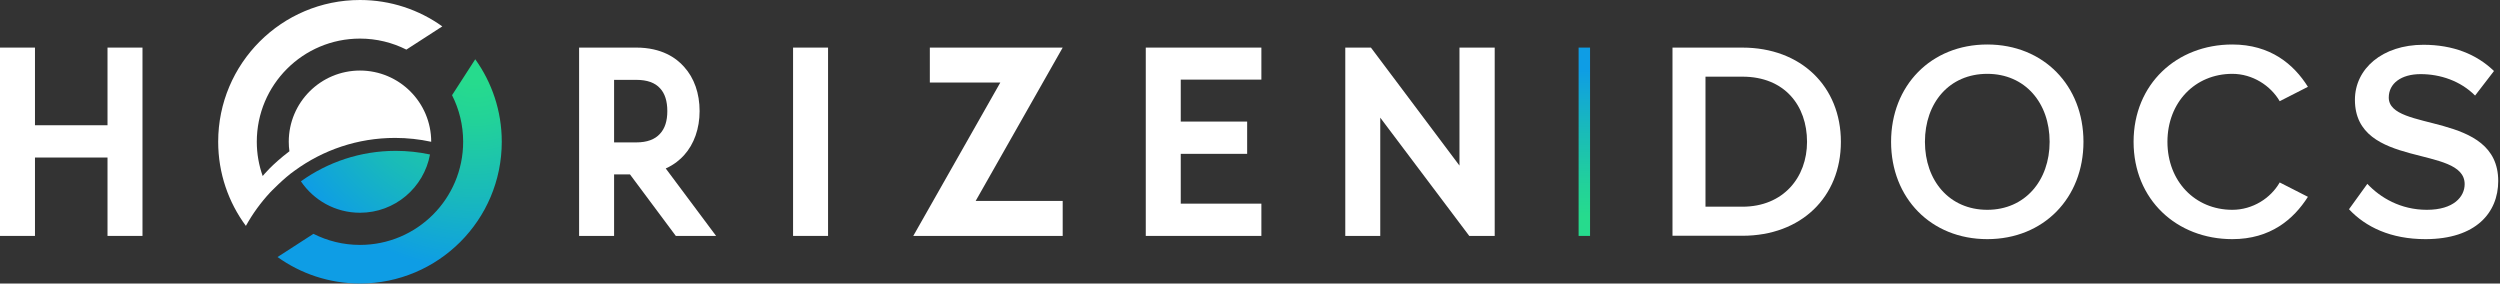 <svg width="194" height="22" viewBox="0 0 194 22" fill="none" xmlns="http://www.w3.org/2000/svg">
<rect x="0" y="0" width="194" height="22" fill="#333333" stroke="none"/>
<path d="M8.343 9.719H2.714V3.693H0V18.307H2.714V12.224H8.343V18.307H11.057V3.693H8.343V9.719Z" fill="white"/>
<path d="M53.082 12.045C53.861 11.187 54.289 9.972 54.289 8.623C54.289 7.243 53.871 6.053 53.084 5.185C52.484 4.504 51.353 3.693 49.376 3.693H44.938V18.307H47.653V13.535H48.887L52.443 18.307H55.569L51.661 13.072C52.334 12.774 52.799 12.36 53.082 12.045V12.045ZM51.784 8.623C51.784 9.385 51.596 9.973 51.22 10.375C50.824 10.823 50.203 11.05 49.376 11.05H47.653V6.197H49.376C50.215 6.197 50.835 6.418 51.225 6.858C51.596 7.255 51.784 7.849 51.784 8.623V8.623Z" fill="white"/>
<path d="M64.257 3.693H61.542V18.307H64.257V3.693Z" fill="white"/>
<path d="M72.155 3.693V6.406H77.624L70.87 18.307H82.465V15.593H75.711L82.465 3.693H72.155Z" fill="white"/>
<path d="M88.912 18.307H97.883V15.803H91.626V11.938H96.779V9.434H91.626V6.178H97.883V3.693H88.912V18.307Z" fill="white"/>
<path d="M113.255 12.849L106.384 3.693H104.394V18.307H107.108V9.131L114.015 18.307H115.989V3.693H113.255V12.849Z" fill="white"/>
<path d="M36.879 4.598L36.878 4.6L35.079 7.386C35.629 8.472 35.941 9.699 35.941 11C35.941 15.421 32.356 19.005 27.934 19.005C26.635 19.005 25.409 18.694 24.324 18.145L21.536 19.946C23.339 21.237 25.547 22 27.934 22C34.011 22 38.937 17.075 38.937 11C38.937 8.611 38.173 6.402 36.879 4.598V4.598Z" fill="url(#paint0_radial_145_98)"/>
<path d="M27.934 16.509C30.643 16.509 32.895 14.56 33.368 11.988C32.51 11.805 31.622 11.706 30.71 11.706C27.963 11.706 25.424 12.584 23.35 14.07C24.343 15.541 26.025 16.509 27.934 16.509V16.509Z" fill="url(#paint1_radial_145_98)"/>
<path d="M30.658 10.702C31.62 10.702 32.557 10.807 33.461 11.002C33.461 11.001 33.461 11.001 33.461 11C33.461 7.949 30.986 5.475 27.934 5.475C24.882 5.475 22.408 7.949 22.408 11C22.408 11.251 22.426 11.497 22.459 11.739C22.458 11.739 22.458 11.739 22.457 11.74C21.066 12.796 20.406 13.634 20.385 13.66C20.09 12.828 19.927 11.934 19.927 11C19.927 6.579 23.512 2.995 27.934 2.995C29.229 2.995 30.451 3.304 31.534 3.85L34.323 2.047C32.522 0.76 30.317 0 27.934 0C21.857 0 16.931 4.925 16.931 11C16.931 13.445 17.73 15.703 19.081 17.529C19.602 16.587 20.235 15.717 20.962 14.934C20.962 14.934 22.047 13.802 22.879 13.233C25.063 11.642 27.75 10.702 30.658 10.702H30.658Z" fill="white"/>
<path d="M123.388 3.693H122.5V18.307H123.388V3.693Z" fill="url(#paint2_linear_145_98)"/>
<path d="M135.213 18.295H129.785V3.694H135.213C139.766 3.694 142.853 6.715 142.853 11.005C142.853 15.296 139.766 18.295 135.213 18.295ZM135.213 16.04C138.387 16.04 140.226 13.764 140.226 11.005C140.226 8.182 138.475 5.949 135.213 5.949H132.346V16.04H135.213Z" fill="white"/>
<path d="M154.213 18.557C149.835 18.557 146.748 15.361 146.748 11.005C146.748 6.649 149.835 3.453 154.213 3.453C158.591 3.453 161.677 6.649 161.677 11.005C161.677 15.361 158.591 18.557 154.213 18.557ZM154.213 16.281C157.146 16.281 159.051 14.004 159.051 11.005C159.051 7.985 157.146 5.73 154.213 5.73C151.258 5.73 149.375 7.985 149.375 11.005C149.375 14.004 151.258 16.281 154.213 16.281Z" fill="white"/>
<path d="M173.227 18.557C168.915 18.557 165.566 15.493 165.566 11.005C165.566 6.518 168.915 3.453 173.227 3.453C176.183 3.453 177.999 4.986 179.094 6.737L176.905 7.853C176.204 6.649 174.804 5.73 173.227 5.73C170.338 5.73 168.193 7.941 168.193 11.005C168.193 14.07 170.338 16.281 173.227 16.281C174.804 16.281 176.204 15.383 176.905 14.158L179.094 15.274C177.978 17.025 176.183 18.557 173.227 18.557Z" fill="white"/>
<path d="M188.214 18.557C185.522 18.557 183.573 17.616 182.282 16.237L183.705 14.267C184.712 15.34 186.288 16.281 188.324 16.281C190.425 16.281 191.257 15.252 191.257 14.289C191.257 11.224 182.742 13.129 182.742 7.744C182.742 5.336 184.865 3.475 188.061 3.475C190.337 3.475 192.176 4.198 193.533 5.511L192.067 7.415C190.928 6.277 189.374 5.752 187.842 5.752C186.332 5.752 185.368 6.474 185.368 7.569C185.368 10.283 193.862 8.597 193.862 14.048C193.862 16.478 192.154 18.557 188.214 18.557Z" fill="white"/>
<defs>
<radialGradient id="paint0_radial_145_98" cx="0" cy="0" r="1" gradientUnits="userSpaceOnUse" gradientTransform="translate(36.881 4.585) scale(18.512 18.507)">
<stop offset="0.099" stop-color="#26DB8D"/>
<stop offset="0.263" stop-color="#22D299"/>
<stop offset="0.564" stop-color="#19BABA"/>
<stop offset="0.886" stop-color="#0E9DE5"/>
</radialGradient>
<radialGradient id="paint1_radial_145_98" cx="0" cy="0" r="1" gradientUnits="userSpaceOnUse" gradientTransform="translate(36.881 4.585) scale(18.512 18.507)">
<stop offset="0.099" stop-color="#26DB8D"/>
<stop offset="0.263" stop-color="#22D299"/>
<stop offset="0.564" stop-color="#19BABA"/>
<stop offset="0.886" stop-color="#0E9DE5"/>
</radialGradient>
<linearGradient id="paint2_linear_145_98" x1="122.944" y1="3.693" x2="122.944" y2="18.307" gradientUnits="userSpaceOnUse">
<stop offset="0.114" stop-color="#0E9DE5"/>
<stop offset="0.436" stop-color="#19BABA"/>
<stop offset="0.737" stop-color="#22D299"/>
<stop offset="0.901" stop-color="#26DB8D"/>
</linearGradient>
</defs>
</svg>

